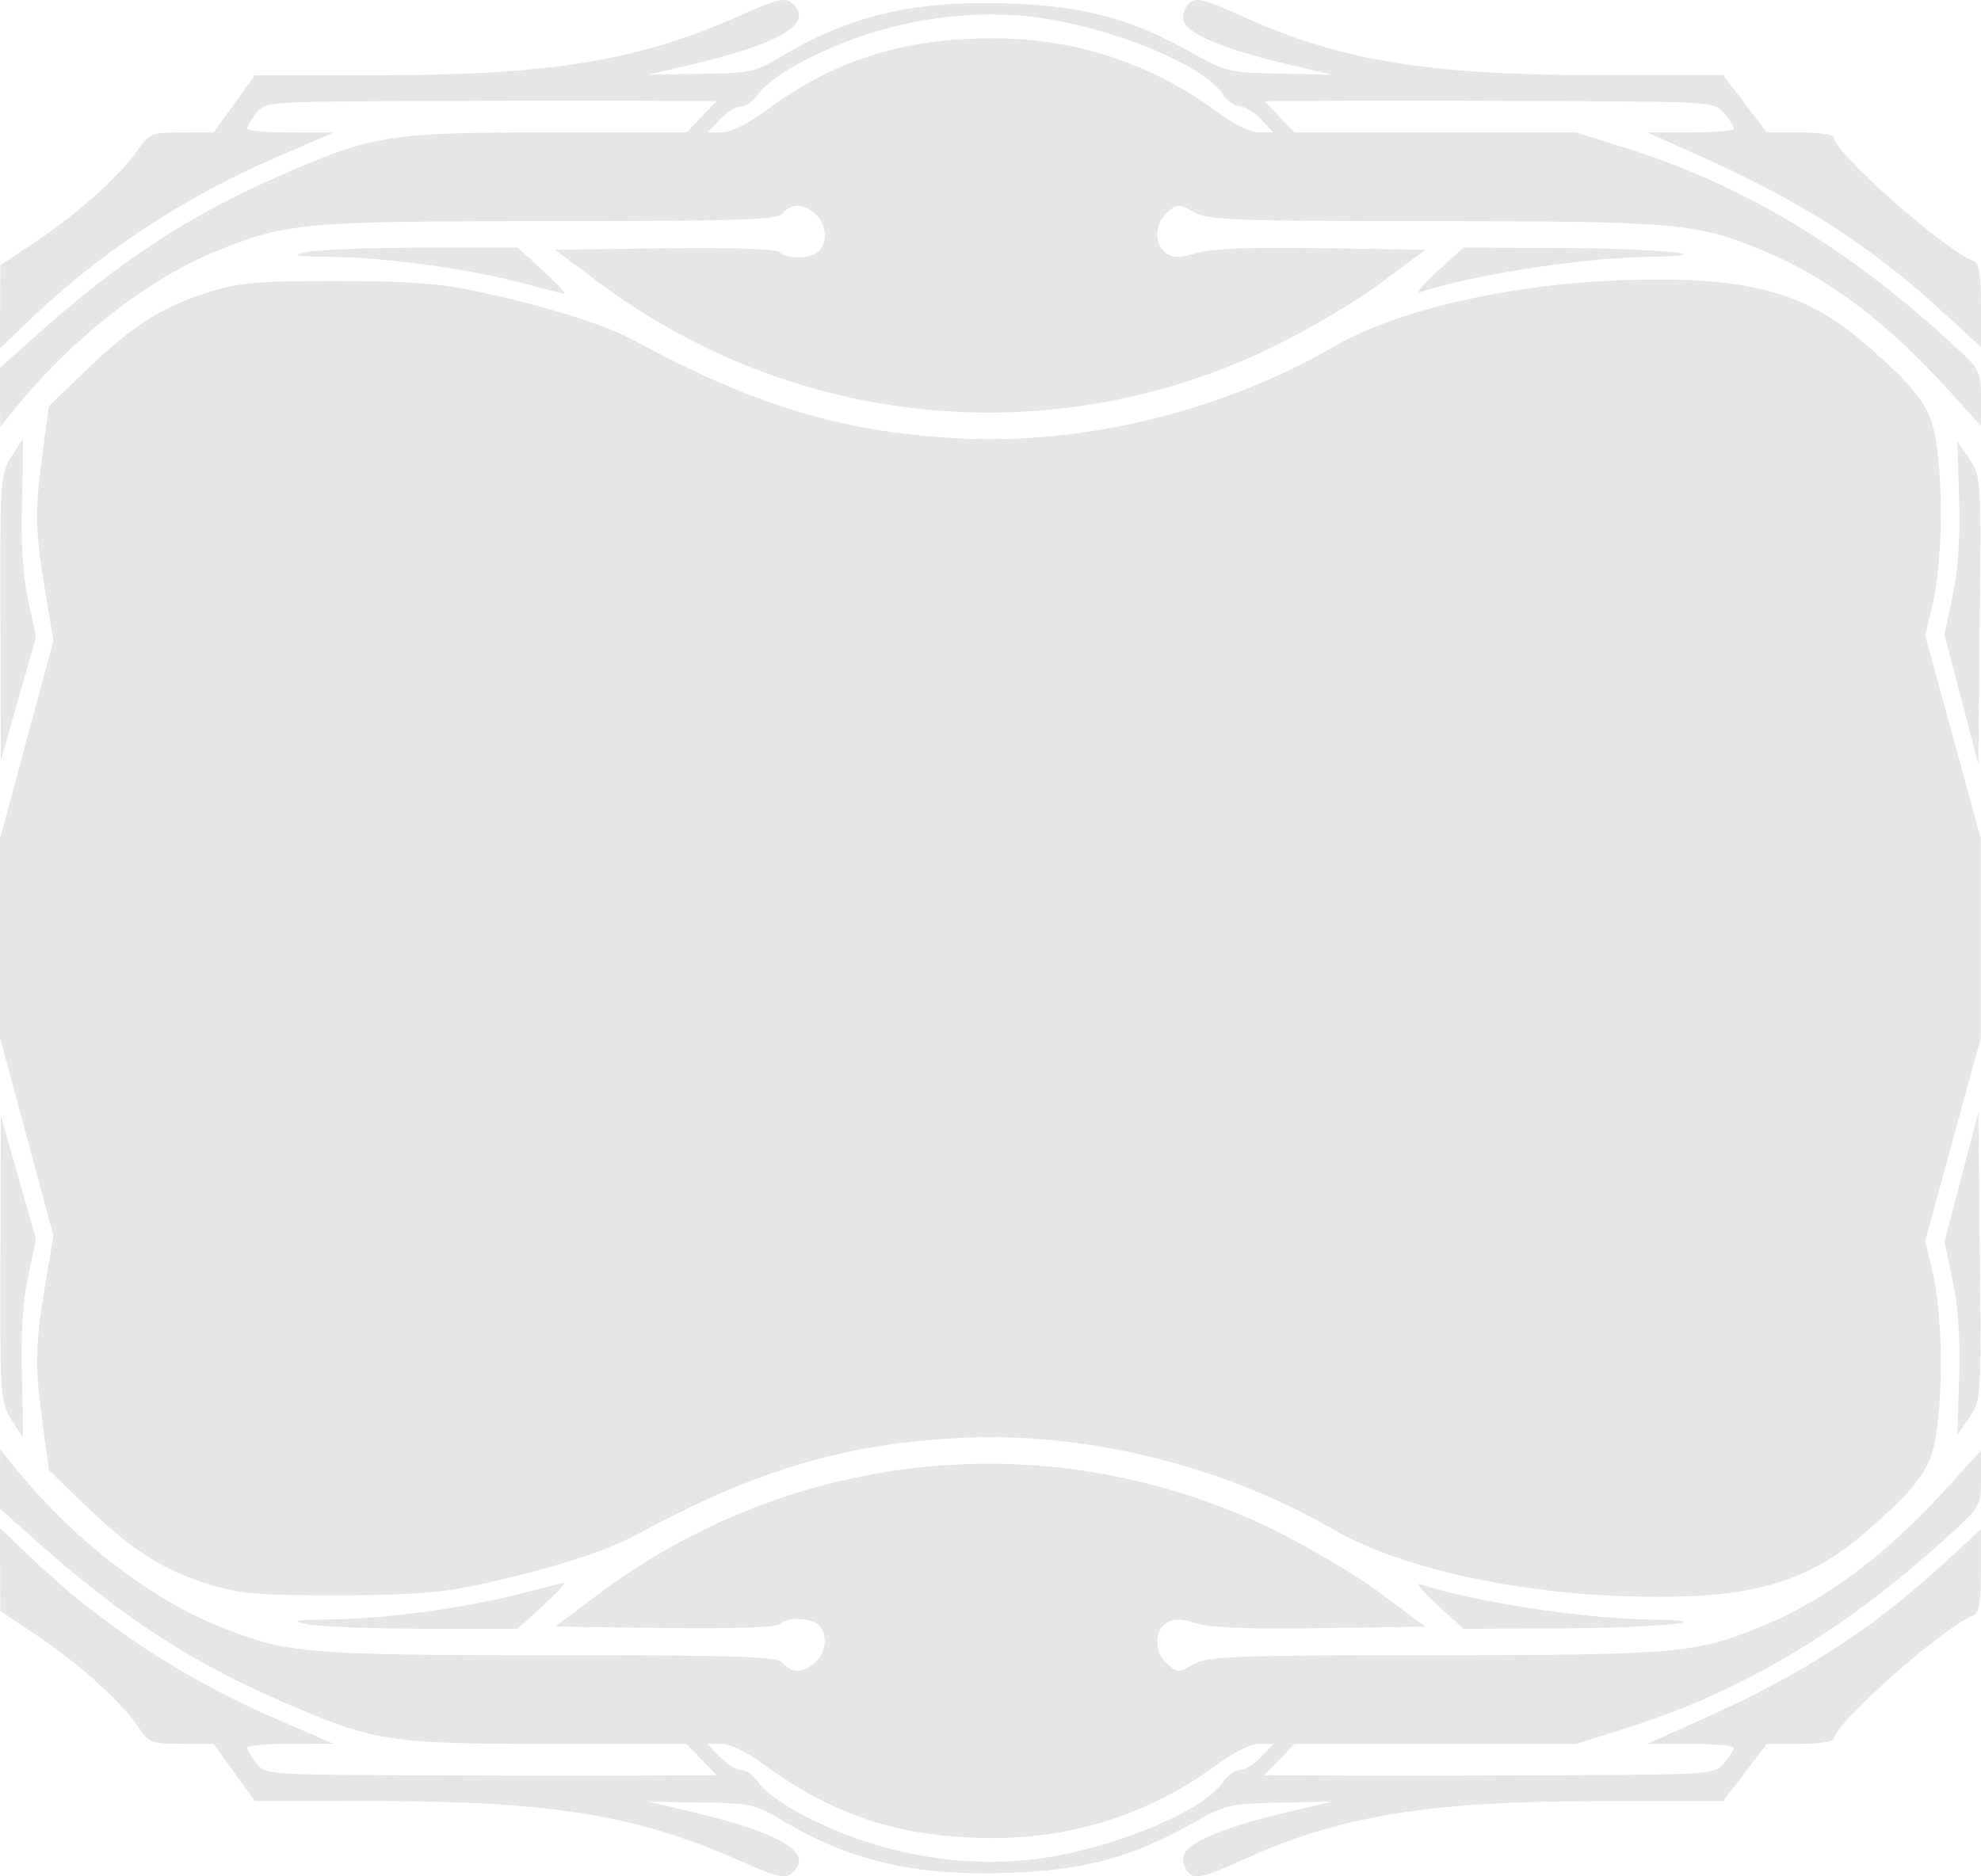 <?xml version="1.0" encoding="UTF-8" standalone="no"?>
<!-- Created with Inkscape (http://www.inkscape.org/) -->

<svg
   width="380"
   height="360"
   viewBox="0 0 100.542 95.25"
   version="1.1"
   id="svg5"
   xml:space="preserve"
   inkscape:version="1.2.1 (9c6d41e410, 2022-07-14)"
   sodipodi:docname="Ombre_A.svg"
   xmlns:inkscape="http://www.inkscape.org/namespaces/inkscape"
   xmlns:sodipodi="http://sodipodi.sourceforge.net/DTD/sodipodi-0.dtd"
   xmlns="http://www.w3.org/2000/svg"
   xmlns:svg="http://www.w3.org/2000/svg"><sodipodi:namedview
     id="namedview7"
     pagecolor="#505050"
     bordercolor="#ffffff"
     borderopacity="1"
     inkscape:showpageshadow="0"
     inkscape:pageopacity="0"
     inkscape:pagecheckerboard="1"
     inkscape:deskcolor="#505050"
     inkscape:document-units="px"
     showgrid="true"
     inkscape:zoom="0.71624578"
     inkscape:cx="-1.3961688"
     inkscape:cy="184.99236"
     inkscape:window-width="1920"
     inkscape:window-height="991"
     inkscape:window-x="-9"
     inkscape:window-y="-9"
     inkscape:window-maximized="1"
     inkscape:current-layer="layer1"><inkscape:grid
       type="xygrid"
       id="grid2188"
       originx="0"
       originy="0" /></sodipodi:namedview><defs
     id="defs2" /><g
     inkscape:label="Calque 1"
     inkscape:groupmode="layer"
     id="layer1"><path
       id="path27362"
       style="fill:#e6e6e6;fill-opacity:1;stroke-width:0.266"
       d="m 60.83,0.003 c -0.055,-0.004 -0.106,-0.004 -0.151,5.1676e-4 -0.122,0.013 -0.214,0.056 -0.297,0.124 -0.221,0.182 -0.366,0.58 -0.322,0.883 0.096,0.667 2.018,1.483 5.319,2.259 l 2.228,0.524 -2.667,-0.056 C 62.4,3.685 62.189,3.636 60.538,2.702 57.43,0.944 55.011,0.298 51.071,0.171 46.403,0.02 43.139,0.785 39.706,2.837 38.326,3.661 38.086,3.714 35.589,3.748 l -2.653,0.037 2.013,-0.472 C 39.714,2.195 41.407,1.155 40.15,0.12 39.841,-0.135 39.332,-0.005 37.593,0.774 32.482,3.064 28.01,3.811 19.367,3.818 l -6.433,0.006 -1.046,1.45 -1.047,1.45 -1.62,0.002 C 7.665,6.726 7.574,6.764 6.957,7.663 6.095,8.919 3.941,10.844 1.783,12.288 L 0.016,13.47 0.008,15.578 0,17.687 1.533,16.215 C 5.062,12.827 9.325,10.016 14.001,7.995 L 16.935,6.728 14.735,6.725 c -1.21,-0.001 -2.197,-0.091 -2.194,-0.201 0.003,-0.109 0.213,-0.46 0.467,-0.78 0.453,-0.572 0.578,-0.582 7.795,-0.614 4.034,-0.018 9.187,-0.024 11.451,-0.014 l 4.117,0.019 -0.767,0.794 -0.767,0.794 h -7.089 c -8.044,0 -8.808,0.124 -13.55,2.198 C 9.619,10.924 6.115,13.217 1.934,16.943 L 0,18.667 0.005,20.169 h -5.1676e-4 l 0.005,1.503 0.974,-1.191 C 3.715,17.143 7.527,14.177 10.845,12.806 14.48,11.305 15.287,11.231 27.903,11.226 c 9.895,-0.004 11.547,-0.06 11.833,-0.402 0.434,-0.518 1.04,-0.503 1.646,0.041 0.557,0.5 0.639,1.423 0.167,1.89 -0.391,0.388 -1.606,0.417 -1.979,0.048 -0.173,-0.171 -2.309,-0.244 -5.837,-0.198 l -5.565,0.072 2.159,1.616 c 10.009,7.496 23.16,8.754 34.344,3.285 1.76,-0.861 4.206,-2.315 5.434,-3.233 l 2.234,-1.668 -5.3,-0.079 c -3.683,-0.055 -5.613,0.021 -6.325,0.249 -0.722,0.231 -1.154,0.246 -1.467,0.052 -0.673,-0.418 -0.691,-1.492 -0.036,-2.081 0.542,-0.487 0.601,-0.489 1.368,-0.052 0.724,0.412 1.9,0.457 12.181,0.461 12.388,0.005 13.358,0.092 16.762,1.512 3.289,1.372 6.305,3.658 9.489,7.193 l 1.53,1.699 v -1.41 c 0,-1.341 -0.062,-1.468 -1.267,-2.585 C 93.907,12.657 88.568,9.426 82.603,7.544 L 80,6.723 h -7.148 -7.147 l -0.767,-0.794 -0.766,-0.794 4.117,-0.019 c 2.264,-0.011 7.404,-0.002 11.423,0.018 7.16,0.036 7.316,0.049 7.792,0.614 0.267,0.318 0.49,0.667 0.495,0.776 0.005,0.109 -0.981,0.199 -2.192,0.199 l -2.2,0.002 2.583,1.155 c 5.237,2.343 8.668,4.537 12.336,7.891 l 2.015,1.843 v -2.11 c 0,-1.587 -0.094,-2.146 -0.381,-2.256 -1.513,-0.576 -7.086,-5.517 -7.086,-6.282 0,-0.134 -0.765,-0.243 -1.701,-0.243 H 89.672 L 88.564,5.268 87.457,3.813 80.998,3.812 C 72.494,3.811 67.978,3.065 63.128,0.861 61.862,0.285 61.217,0.032 60.83,0.003 Z M 50.406,0.736 c 0.735,0.005 1.461,0.052 2.172,0.143 3.798,0.483 8.495,2.41 9.469,3.885 0.231,0.35 0.625,0.636 0.876,0.636 0.251,0 0.739,0.298 1.083,0.661 l 0.626,0.661 h -0.725 c -0.426,0 -1.296,-0.424 -2.113,-1.029 C 58.465,3.225 54.579,1.945 50.405,1.943 45.788,1.941 42.297,3.064 38.749,5.694 37.932,6.299 37.061,6.723 36.635,6.723 H 35.91 L 36.537,6.062 c 0.345,-0.364 0.832,-0.661 1.083,-0.661 0.251,0 0.645,-0.286 0.876,-0.636 0.553,-0.838 2.877,-2.138 5.254,-2.94 2.17,-0.732 4.451,-1.102 6.656,-1.088 z m -24.137,11.829 -4.8,0.005 c -2.64,0.003 -5.281,0.103 -5.868,0.224 -0.892,0.183 -0.679,0.224 1.3,0.249 2.739,0.035 6.952,0.62 9.635,1.336 1.027,0.274 1.968,0.509 2.092,0.522 0.124,0.013 -0.356,-0.507 -1.067,-1.157 z m 48.005,0.003 -1.334,1.214 c -0.733,0.668 -1.122,1.142 -0.864,1.054 2.507,-0.855 8.213,-1.747 11.484,-1.794 4.27,-0.061 0.694,-0.434 -4.353,-0.454 z m 10.341,1.622 c -0.688,-0.007 -1.422,0.004 -2.207,0.03 -5.778,0.194 -11.494,1.507 -14.724,3.382 -5.674,3.293 -12.752,5.009 -19.163,4.645 -5.83,-0.331 -10.296,-1.684 -16.267,-4.93 -1.584,-0.861 -4.574,-1.793 -8.251,-2.572 -1.699,-0.36 -3.436,-0.48 -6.934,-0.48 -4.07,0 -4.907,0.075 -6.538,0.584 -2.299,0.718 -3.887,1.74 -6.237,4.016 L 2.486,20.614 2.176,22.863 C 1.766,25.833 1.784,26.98 2.289,29.995 L 2.711,32.52 1.356,37.547 0,42.574 v 5.051 5.051 l 1.356,5.027 1.355,5.027 -0.422,2.525 c -0.504,3.015 -0.523,4.162 -0.113,7.132 l 0.311,2.249 1.808,1.75 c 2.35,2.275 3.938,3.298 6.237,4.016 1.631,0.509 2.468,0.584 6.538,0.584 3.498,0 5.235,-0.12 6.934,-0.48 3.677,-0.779 6.667,-1.711 8.251,-2.572 5.972,-3.246 10.437,-4.6 16.267,-4.93 6.41,-0.364 13.489,1.352 19.163,4.645 3.23,1.875 8.946,3.188 14.724,3.382 0.785,0.026 1.519,0.037 2.207,0.03 h 0.001 c 4.817,-0.048 7.418,-0.958 10.162,-3.364 2.739,-2.402 3.292,-3.221 3.543,-5.243 0.312,-2.516 0.208,-6.005 -0.235,-7.873 l -0.376,-1.589 1.411,-5.158 1.412,-5.158 5.2e-4,-5.051 -5.2e-4,-5.051 -1.412,-5.158 -1.411,-5.158 0.376,-1.589 c 0.442,-1.868 0.546,-5.357 0.235,-7.873 -0.25,-2.022 -0.804,-2.842 -3.543,-5.243 -2.744,-2.406 -5.345,-3.316 -10.162,-3.364 z M 1.155,22.333 C 1.13,22.333 0.86,22.734 0.554,23.224 0.026,24.073 5.2393112e-4,24.463 0.021,31.36 L 0.043,38.605 0.936,35.475 1.829,32.344 1.428,30.448 C 1.163,29.193 1.057,27.499 1.114,25.442 c 0.047,-1.71 0.066,-3.109 0.041,-3.109 z m 98.187,0.07 0.089,2.941 c 0.06,1.975 -0.048,3.588 -0.329,4.908 l -0.418,1.966 0.862,3.282 0.862,3.283 0.071,-7.308 c 0.07,-7.217 0.063,-7.318 -0.534,-8.191 z m 1.068,34.062 -0.862,3.283 -0.862,3.282 0.418,1.966 c 0.281,1.32 0.389,2.933 0.329,4.908 l -0.089,2.941 0.605,-0.883 c 0.598,-0.872 0.604,-0.974 0.534,-8.191 z M 0.043,56.645 0.021,63.89 c -0.021,6.898 0.005,7.287 0.533,8.136 0.305,0.49 0.576,0.891 0.6,0.891 0.025,1.99e-4 0.006,-1.399 -0.041,-3.109 -0.057,-2.057 0.049,-3.751 0.314,-5.006 L 1.829,62.906 0.936,59.775 Z m -0.034,16.933 -0.005,1.503 h 5.1676e-4 L 0,76.583 1.934,78.307 c 4.181,3.727 7.685,6.019 12.264,8.022 4.742,2.074 5.505,2.198 13.55,2.198 h 7.089 l 0.767,0.794 0.767,0.794 -4.117,0.019 c -2.264,0.011 -7.417,0.004 -11.451,-0.014 -7.218,-0.032 -7.342,-0.042 -7.795,-0.614 -0.253,-0.32 -0.464,-0.671 -0.467,-0.78 -0.003,-0.109 0.984,-0.199 2.194,-0.201 l 2.201,-0.003 -2.934,-1.268 C 9.325,85.234 5.062,82.423 1.533,79.035 L 0,77.563 l 0.008,2.108 0.008,2.108 1.767,1.182 c 2.158,1.443 4.311,3.369 5.173,4.625 0.617,0.899 0.708,0.937 2.263,0.938 l 1.62,0.002 1.047,1.45 1.046,1.45 6.433,0.006 c 8.644,0.008 13.115,0.755 18.226,3.044 1.739,0.779 2.248,0.909 2.557,0.654 1.257,-1.035 -0.436,-2.075 -5.201,-3.193 l -2.013,-0.472 2.653,0.037 c 2.498,0.034 2.738,0.087 4.118,0.912 3.433,2.051 6.696,2.817 11.365,2.666 3.94,-0.127 6.36,-0.774 9.468,-2.532 1.65,-0.933 1.861,-0.983 4.4,-1.036 l 2.667,-0.056 -2.228,0.524 c -3.3,0.776 -5.222,1.593 -5.319,2.259 -0.044,0.304 0.101,0.701 0.322,0.883 0.083,0.068 0.175,0.111 0.297,0.124 0.046,0.005 0.096,0.005 0.151,5.17e-4 0.387,-0.029 1.031,-0.282 2.298,-0.858 4.85,-2.204 9.366,-2.95 17.87,-2.951 l 6.459,-0.001 1.107,-1.455 1.108,-1.455 h 1.701 c 0.936,2e-6 1.701,-0.11 1.701,-0.243 0,-0.766 5.573,-5.706 7.086,-6.282 0.287,-0.109 0.381,-0.668 0.381,-2.256 v -2.11 l -2.015,1.843 c -3.669,3.354 -7.099,5.548 -12.336,7.891 l -2.583,1.155 2.2,0.002 c 1.21,7.14e-4 2.196,0.09 2.192,0.199 -0.005,0.109 -0.227,0.458 -0.495,0.776 -0.476,0.566 -0.632,0.578 -7.792,0.614 -4.018,0.02 -9.158,0.029 -11.423,0.018 l -4.117,-0.019 0.766,-0.794 0.767,-0.794 h 7.147 7.148 L 82.603,87.706 c 5.965,-1.881 11.303,-5.112 16.672,-10.091 1.205,-1.117 1.267,-1.244 1.267,-2.585 v -1.41 l -1.53,1.699 c -3.184,3.535 -6.199,5.822 -9.489,7.193 -3.405,1.42 -4.374,1.507 -16.762,1.512 -10.28,0.004 -11.457,0.049 -12.181,0.461 -0.767,0.437 -0.826,0.435 -1.368,-0.052 -0.656,-0.589 -0.637,-1.663 0.036,-2.081 0.313,-0.194 0.745,-0.179 1.467,0.052 0.711,0.228 2.642,0.303 6.325,0.249 l 5.3,-0.079 -2.234,-1.668 C 68.877,79.988 66.432,78.534 64.671,77.673 53.488,72.203 40.337,73.461 30.328,80.957 l -2.159,1.616 5.565,0.072 c 3.527,0.045 5.664,-0.027 5.837,-0.198 0.373,-0.37 1.588,-0.34 1.979,0.048 0.471,0.468 0.39,1.39 -0.167,1.89 -0.606,0.544 -1.213,0.559 -1.646,0.041 C 39.45,84.084 37.797,84.028 27.903,84.024 15.287,84.019 14.48,83.945 10.845,82.444 7.527,81.073 3.715,78.107 0.983,74.769 Z M 28.628,80.349 c -0.124,0.013 -1.066,0.248 -2.092,0.522 -2.683,0.717 -6.896,1.301 -9.635,1.336 -1.979,0.025 -2.192,0.066 -1.3,0.249 0.587,0.12 3.228,0.221 5.868,0.224 l 4.8,0.005 1.292,-1.18 c 0.711,-0.649 1.191,-1.17 1.067,-1.157 z m 43.381,0.059 c -0.089,0.041 0.289,0.477 0.931,1.061 l 1.334,1.214 4.934,-0.02 c 5.048,-0.02 8.624,-0.393 4.353,-0.454 -3.271,-0.047 -8.977,-0.938 -11.484,-1.794 -0.032,-0.011 -0.055,-0.013 -0.067,-0.007 z m -36.099,8.119 h 0.725 c 0.426,0 1.297,0.424 2.114,1.029 3.549,2.63 7.039,3.753 11.657,3.751 4.174,-0.002 8.06,-1.282 11.389,-3.751 0.817,-0.606 1.687,-1.029 2.113,-1.029 h 0.725 l -0.626,0.661 c -0.344,0.364 -0.832,0.661 -1.083,0.661 -0.251,0 -0.645,0.286 -0.876,0.636 -0.974,1.475 -5.671,3.402 -9.469,3.885 -0.711,0.091 -1.438,0.138 -2.172,0.143 -2.205,0.014 -4.486,-0.355 -6.656,-1.088 -2.378,-0.802 -4.701,-2.102 -5.254,-2.94 -0.231,-0.35 -0.625,-0.636 -0.876,-0.636 -0.251,0 -0.738,-0.298 -1.083,-0.661 z" /></g></svg>
